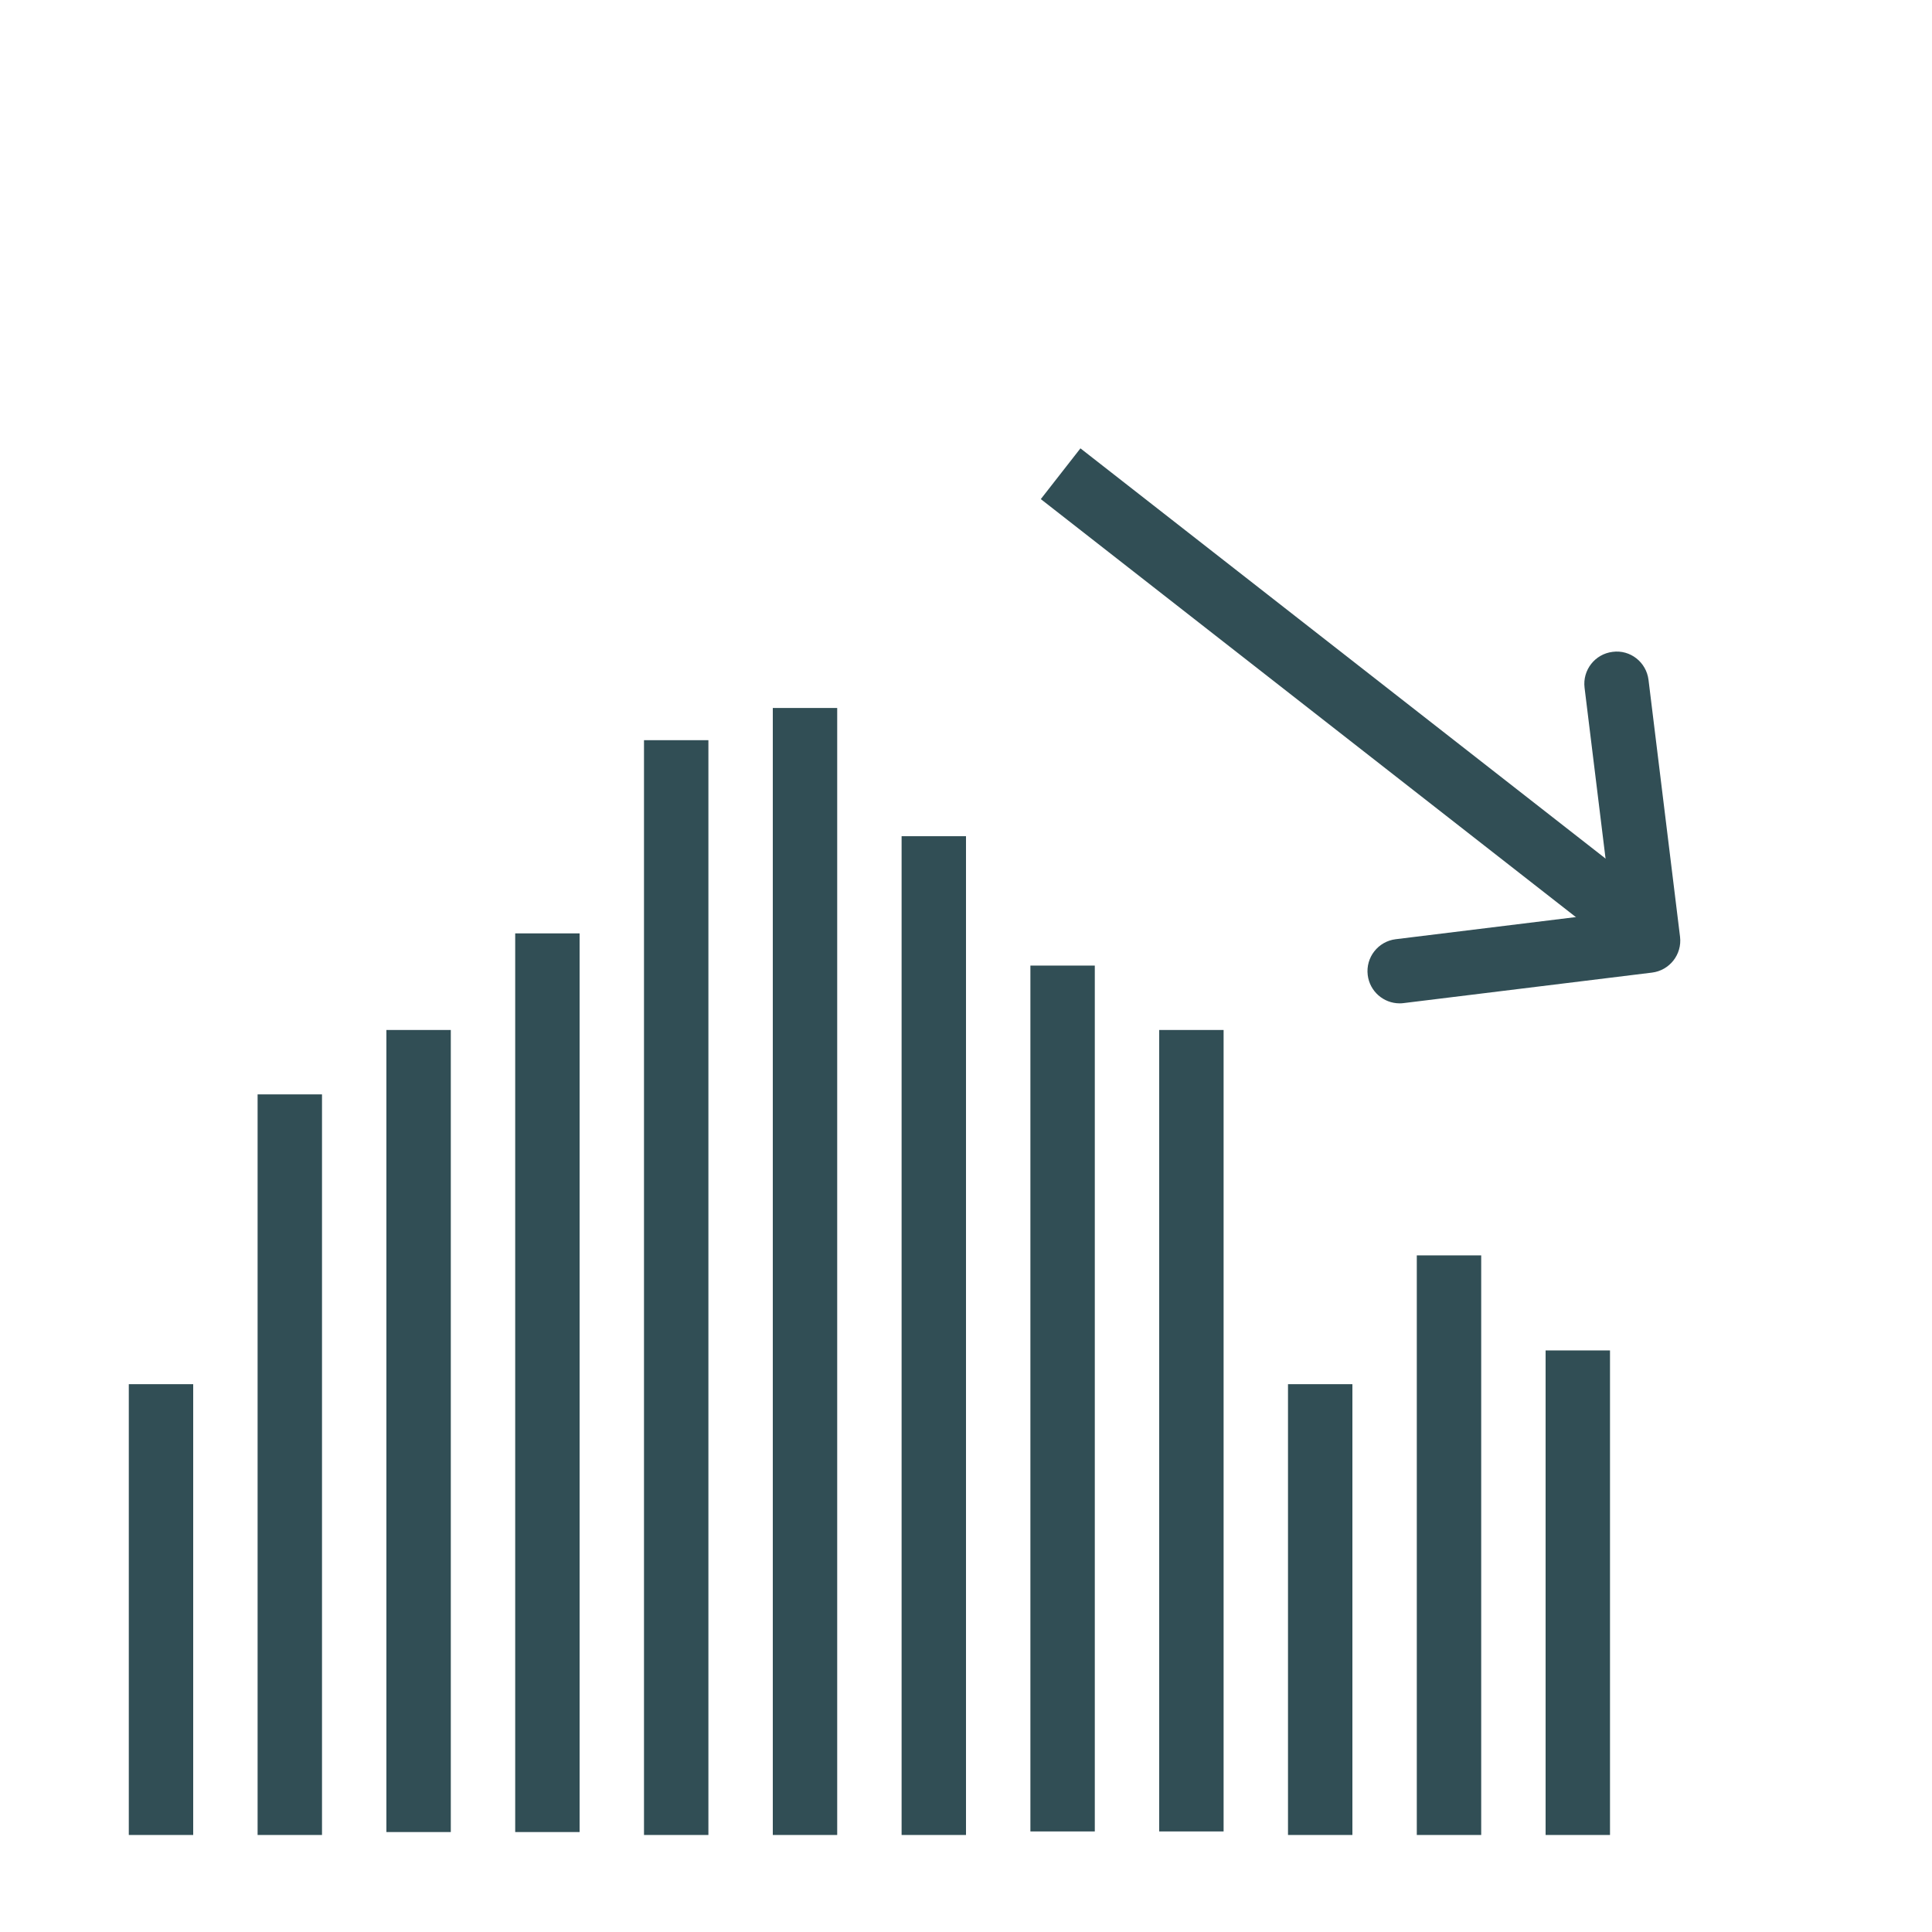 <?xml version="1.0" encoding="UTF-8" standalone="no"?>
<svg width="60px" height="60px" viewBox="0 0 60 60" version="1.1" xmlns="http://www.w3.org/2000/svg" xmlns:xlink="http://www.w3.org/1999/xlink" xmlns:sketch="http://www.bohemiancoding.com/sketch/ns">
    <!-- Generator: Sketch 3.4.4 (17249) - http://www.bohemiancoding.com/sketch -->
    <title>Descending</title>
    <desc>Created with Sketch.</desc>
    <defs>
        <path id="path-1" d="M0,0.987 L935.001,0.987 L935.001,2128 L0,2128 L0,0.987 Z"></path>
        <path id="path-3" d="M0,0.987 L935.001,0.987 L935.001,2128 L0,2128 L0,0.987 Z"></path>
        <path id="path-5" d="M0,0.987 L935.001,0.987 L935.001,2128 L0,2128 L0,0.987 Z"></path>
        <path id="path-7" d="M0,0.987 L935.001,0.987 L935.001,2128 L0,2128 L0,0.987 Z"></path>
        <path id="path-9" d="M0,0.987 L935.001,0.987 L935.001,2128 L0,2128 L0,0.987 Z"></path>
        <path id="path-11" d="M0,0.987 L935.001,0.987 L935.001,2128 L0,2128 L0,0.987 Z"></path>
        <path id="path-13" d="M0,0.987 L935.001,0.987 L935.001,2128 L0,2128 L0,0.987 Z"></path>
        <path id="path-15" d="M0,0.987 L935.001,0.987 L935.001,2128 L0,2128 L0,0.987 Z"></path>
        <path id="path-17" d="M0,0.987 L935.001,0.987 L935.001,2128 L0,2128 L0,0.987 Z"></path>
        <path id="path-19" d="M0,0.987 L935.001,0.987 L935.001,2128 L0,2128 L0,0.987 Z"></path>
        <path id="path-21" d="M0,0.987 L935.001,0.987 L935.001,2128 L0,2128 L0,0.987 Z"></path>
        <path id="path-23" d="M0,0.987 L935.001,0.987 L935.001,2128 L0,2128 L0,0.987 Z"></path>
        <path id="path-25" d="M0,0.987 L935.001,0.987 L935.001,2128 L0,2128 L0,0.987 Z"></path>
        <path id="path-27" d="M0,0.987 L935.001,0.987 L935.001,2128 L0,2128 L0,0.987 Z"></path>
        <path id="path-29" d="M0,0.987 L935.001,0.987 L935.001,2128 L0,2128 L0,0.987 Z"></path>
        <path id="path-31" d="M0,0.987 L935.001,0.987 L935.001,2128 L0,2128 L0,0.987 Z"></path>
        <path id="path-33" d="M0,0.987 L935.001,0.987 L935.001,2128 L0,2128 L0,0.987 Z"></path>
        <path id="path-35" d="M0,0.987 L935.001,0.987 L935.001,2128 L0,2128 L0,0.987 Z"></path>
        <path id="path-37" d="M0,0.987 L935.001,0.987 L935.001,2128 L0,2128 L0,0.987 Z"></path>
        <path id="path-39" d="M0,0.987 L935.001,0.987 L935.001,2128 L0,2128 L0,0.987 Z"></path>
        <path id="path-41" d="M0,0.987 L935.001,0.987 L935.001,2128 L0,2128 L0,0.987 Z"></path>
        <path id="path-43" d="M0,0.987 L935.001,0.987 L935.001,2128 L0,2128 L0,0.987 Z"></path>
        <path id="path-45" d="M0,0.987 L935.001,0.987 L935.001,2128 L0,2128 L0,0.987 Z"></path>
        <path id="path-47" d="M0,0.987 L935.001,0.987 L935.001,2128 L0,2128 L0,0.987 Z"></path>
        <path id="path-49" d="M0,0.987 L935.001,0.987 L935.001,2128 L0,2128 L0,0.987 Z"></path>
        <path id="path-51" d="M0,0.987 L935.001,0.987 L935.001,2128 L0,2128 L0,0.987 Z"></path>
        <path id="path-53" d="M0,0.987 L935.001,0.987 L935.001,2128 L0,2128 L0,0.987 Z"></path>
        <path id="path-55" d="M0,0.987 L935.001,0.987 L935.001,2128 L0,2128 L0,0.987 Z"></path>
        <path id="path-57" d="M0,0.987 L935.001,0.987 L935.001,2128 L0,2128 L0,0.987 Z"></path>
        <path id="path-59" d="M0,0.987 L935.001,0.987 L935.001,2128 L0,2128 L0,0.987 Z"></path>
    </defs>
    <g id="colored" stroke="none" stroke-width="1" fill="none" fill-rule="evenodd" sketch:type="MSPage">
        <g id="Page-1" sketch:type="MSLayerGroup" transform="translate(-377, -1815)">
            <g id="Group-116">
                <mask id="mask-2" sketch:name="Clip 112" fill="white">
                    <use xlink:href="#path-1"></use>
                </mask>
                <g id="Clip-112"></g>
            </g>
            <g id="Group-255">
                <mask id="mask-4" sketch:name="Clip 253" fill="white">
                    <use xlink:href="#path-3"></use>
                </mask>
                <g id="Clip-253"></g>
            </g>
            <g id="Group-321">
                <mask id="mask-6" sketch:name="Clip 298" fill="white">
                    <use xlink:href="#path-5"></use>
                </mask>
                <g id="Clip-298"></g>
            </g>
            <g id="Group-464"></g>
            <g id="Group-556"></g>
            <g id="Group-590"></g>
            <g id="Group-678">
                <mask id="mask-8" sketch:name="Clip 675" fill="white">
                    <use xlink:href="#path-7"></use>
                </mask>
                <g id="Clip-675"></g>
            </g>
            <g id="Group-757"></g>
            <g id="Group-774"></g>
            <g id="Group-799"></g>
            <g id="Group-815"></g>
            <g id="Group-827"></g>
            <g id="Group-850"></g>
            <g id="Group-873"></g>
            <g id="Group-896"></g>
            <g id="Group-919"></g>
            <g id="Group-942"></g>
            <g id="Group-965"></g>
            <g id="Group-988"></g>
            <g id="Group-1010">
                <mask id="mask-10" sketch:name="Clip 1006" fill="white">
                    <use xlink:href="#path-9"></use>
                </mask>
                <g id="Clip-1006"></g>
            </g>
            <g id="Group-1061"></g>
            <g id="Group-1195">
                <mask id="mask-12" sketch:name="Clip 1194" fill="white">
                    <use xlink:href="#path-11"></use>
                </mask>
                <g id="Clip-1194"></g>
            </g>
            <g id="Group-1241">
                <mask id="mask-14" sketch:name="Clip 1237" fill="white">
                    <use xlink:href="#path-13"></use>
                </mask>
                <g id="Clip-1237"></g>
            </g>
            <g id="Group-1262"></g>
            <g id="Group-1330"></g>
            <g id="Group-1358"></g>
            <g id="Group-1369">
                <mask id="mask-16" sketch:name="Clip 1365" fill="white">
                    <use xlink:href="#path-15"></use>
                </mask>
                <g id="Clip-1365"></g>
            </g>
            <g id="Group-1385">
                <mask id="mask-18" sketch:name="Clip 1381" fill="white">
                    <use xlink:href="#path-17"></use>
                </mask>
                <g id="Clip-1381"></g>
            </g>
            <g id="Group-1396"></g>
            <g id="Group-1412">
                <mask id="mask-20" sketch:name="Clip 1408" fill="white">
                    <use xlink:href="#path-19"></use>
                </mask>
                <g id="Clip-1408"></g>
            </g>
            <g id="Group-1430"></g>
            <g id="Group-1459">
                <mask id="mask-22" sketch:name="Clip 1457" fill="white">
                    <use xlink:href="#path-21"></use>
                </mask>
                <g id="Clip-1457"></g>
            </g>
            <g id="Group-1468">
                <mask id="mask-24" sketch:name="Clip 1466" fill="white">
                    <use xlink:href="#path-23"></use>
                </mask>
                <g id="Clip-1466"></g>
            </g>
            <g id="Group-1477">
                <mask id="mask-26" sketch:name="Clip 1475" fill="white">
                    <use xlink:href="#path-25"></use>
                </mask>
                <g id="Clip-1475"></g>
            </g>
            <g id="Group-1486">
                <mask id="mask-28" sketch:name="Clip 1484" fill="white">
                    <use xlink:href="#path-27"></use>
                </mask>
                <g id="Clip-1484"></g>
            </g>
            <g id="Group-1517"></g>
            <g id="Group-1528"></g>
            <g id="Group-1539"></g>
            <g id="Group-1558"></g>
            <g id="Group-1607"></g>
            <g id="Group-1672"></g>
            <g id="Group-1760">
                <mask id="mask-30" sketch:name="Clip 1758" fill="white">
                    <use xlink:href="#path-29"></use>
                </mask>
                <g id="Clip-1758"></g>
            </g>
            <g id="Group-1813"></g>
            <g id="Group-1844">
                <mask id="mask-32" sketch:name="Clip 1841" fill="white">
                    <use xlink:href="#path-31"></use>
                </mask>
                <g id="Clip-1841"></g>
            </g>
            <g id="Group-1858"></g>
            <g id="Group-1956">
                <mask id="mask-34" sketch:name="Clip 1954" fill="white">
                    <use xlink:href="#path-33"></use>
                </mask>
                <g id="Clip-1954"></g>
            </g>
            <g id="Group-1992">
                <mask id="mask-36" sketch:name="Clip 1989" fill="white">
                    <use xlink:href="#path-35"></use>
                </mask>
                <g id="Clip-1989"></g>
            </g>
            <g id="Group-2002">
                <mask id="mask-38" sketch:name="Clip 1999" fill="white">
                    <use xlink:href="#path-37"></use>
                </mask>
                <g id="Clip-1999"></g>
            </g>
            <g id="Group-2046">
                <mask id="mask-40" sketch:name="Clip 2043" fill="white">
                    <use xlink:href="#path-39"></use>
                </mask>
                <g id="Clip-2043"></g>
            </g>
            <g id="Group-2102">
                <mask id="mask-42" sketch:name="Clip 2098" fill="white">
                    <use xlink:href="#path-41"></use>
                </mask>
                <g id="Clip-2098"></g>
            </g>
            <g id="Group-2116">
                <mask id="mask-44" sketch:name="Clip 2109" fill="white">
                    <use xlink:href="#path-43"></use>
                </mask>
                <g id="Clip-2109"></g>
            </g>
            <g id="Group-2202">
                <mask id="mask-46" sketch:name="Clip 2194" fill="white">
                    <use xlink:href="#path-45"></use>
                </mask>
                <g id="Clip-2194"></g>
            </g>
            <g id="Group-2364">
                <mask id="mask-48" sketch:name="Clip 2363" fill="white">
                    <use xlink:href="#path-47"></use>
                </mask>
                <g id="Clip-2363"></g>
            </g>
            <g id="Group-2371"></g>
            <g id="Group-2419">
                <mask id="mask-50" sketch:name="Clip 2418" fill="white">
                    <use xlink:href="#path-49"></use>
                </mask>
                <g id="Clip-2418"></g>
            </g>
            <g id="Group-2469"></g>
            <g id="Group-2573">
                <mask id="mask-52" sketch:name="Clip 2545" fill="white">
                    <use xlink:href="#path-51"></use>
                </mask>
                <g id="Clip-2545"></g>
                <path d="M383,1871.987 L381,1871.987 L381,1857.987 L383,1857.987 L383,1871.987 Z" id="Fill-2559" fill="#314E55" sketch:type="MSShapeGroup" mask="url(#mask-52)"></path>
                <path d="M387,1871.987 L385,1871.987 L385,1848.987 L387,1848.987 L387,1871.987 Z" id="Fill-2560" fill="#314E55" sketch:type="MSShapeGroup" mask="url(#mask-52)"></path>
                <path d="M391,1871.896 L389,1871.896 L389,1846.987 L391,1846.987 L391,1871.896 Z" id="Fill-2561" fill="#314E55" sketch:type="MSShapeGroup" mask="url(#mask-52)"></path>
                <path d="M395,1871.896 L393,1871.896 L393,1843.987 L395,1843.987 L395,1871.896 Z" id="Fill-2562" fill="#314E55" sketch:type="MSShapeGroup" mask="url(#mask-52)"></path>
                <path d="M399,1871.987 L397,1871.987 L397,1837.987 L399,1837.987 L399,1871.987 Z" id="Fill-2563" fill="#314E55" sketch:type="MSShapeGroup" mask="url(#mask-52)"></path>
                <path d="M403,1871.987 L401,1871.987 L401,1836.987 L403,1836.987 L403,1871.987 Z" id="Fill-2564" fill="#314E55" sketch:type="MSShapeGroup" mask="url(#mask-52)"></path>
                <path d="M407,1871.987 L405,1871.987 L405,1840.969 L407,1840.969 L407,1871.987 Z" id="Fill-2565" fill="#314E55" sketch:type="MSShapeGroup" mask="url(#mask-52)"></path>
                <path d="M411,1871.877 L409,1871.877 L409,1844.987 L411,1844.987 L411,1871.877 Z" id="Fill-2566" fill="#314E55" sketch:type="MSShapeGroup" mask="url(#mask-52)"></path>
                <path d="M415,1871.877 L413,1871.877 L413,1846.987 L415,1846.987 L415,1871.877 Z" id="Fill-2567" fill="#314E55" sketch:type="MSShapeGroup" mask="url(#mask-52)"></path>
                <path d="M419,1871.987 L417,1871.987 L417,1857.987 L419,1857.987 L419,1871.987 Z" id="Fill-2568" fill="#314E55" sketch:type="MSShapeGroup" mask="url(#mask-52)"></path>
                <path d="M423,1871.987 L421,1871.987 L421,1853.987 L423,1853.987 L423,1871.987 Z" id="Fill-2569" fill="#314E55" sketch:type="MSShapeGroup" mask="url(#mask-52)"></path>
                <path d="M427,1871.987 L425,1871.987 L425,1856.939 L427,1856.939 L427,1871.987 Z" id="Fill-2570" fill="#314E55" sketch:type="MSShapeGroup" mask="url(#mask-52)"></path>
                <path d="M426.659,1844.043 L409.323,1830.5 L410.554,1828.924 L427.89,1842.467 L426.659,1844.043 Z" id="Fill-2571" fill="#314E55" sketch:type="MSShapeGroup" mask="url(#mask-52)"></path>
                <path d="M420.467,1846.16 C419.969,1846.16 419.538,1845.789 419.476,1845.282 C419.408,1844.733 419.799,1844.235 420.346,1844.168 L427.068,1843.342 L426.21,1836.358 C426.143,1835.809 426.533,1835.311 427.081,1835.244 C427.629,1835.17 428.128,1835.565 428.196,1836.114 L429.175,1844.091 C429.242,1844.639 428.852,1845.138 428.304,1845.205 L420.591,1846.152 C420.549,1846.158 420.508,1846.16 420.467,1846.16" id="Fill-2572" fill="#314E55" sketch:type="MSShapeGroup" mask="url(#mask-52)"></path>
            </g>
            <g id="Group-2581">
                <mask id="mask-54" sketch:name="Clip 2580" fill="white">
                    <use xlink:href="#path-53"></use>
                </mask>
                <g id="Clip-2580"></g>
            </g>
            <g id="Group-2593"></g>
            <g id="Group-2702">
                <mask id="mask-56" sketch:name="Clip 2698" fill="white">
                    <use xlink:href="#path-55"></use>
                </mask>
                <g id="Clip-2698"></g>
            </g>
            <g id="Group-2912">
                <mask id="mask-58" sketch:name="Clip 2908" fill="white">
                    <use xlink:href="#path-57"></use>
                </mask>
                <g id="Clip-2908"></g>
            </g>
            <g id="Group-3044">
                <mask id="mask-60" sketch:name="Clip 3039" fill="white">
                    <use xlink:href="#path-59"></use>
                </mask>
                <g id="Clip-3039"></g>
            </g>
        </g>
        <g id="Free_sliced" sketch:type="MSLayerGroup" transform="translate(-360, -1800)"></g>
    </g>
</svg>